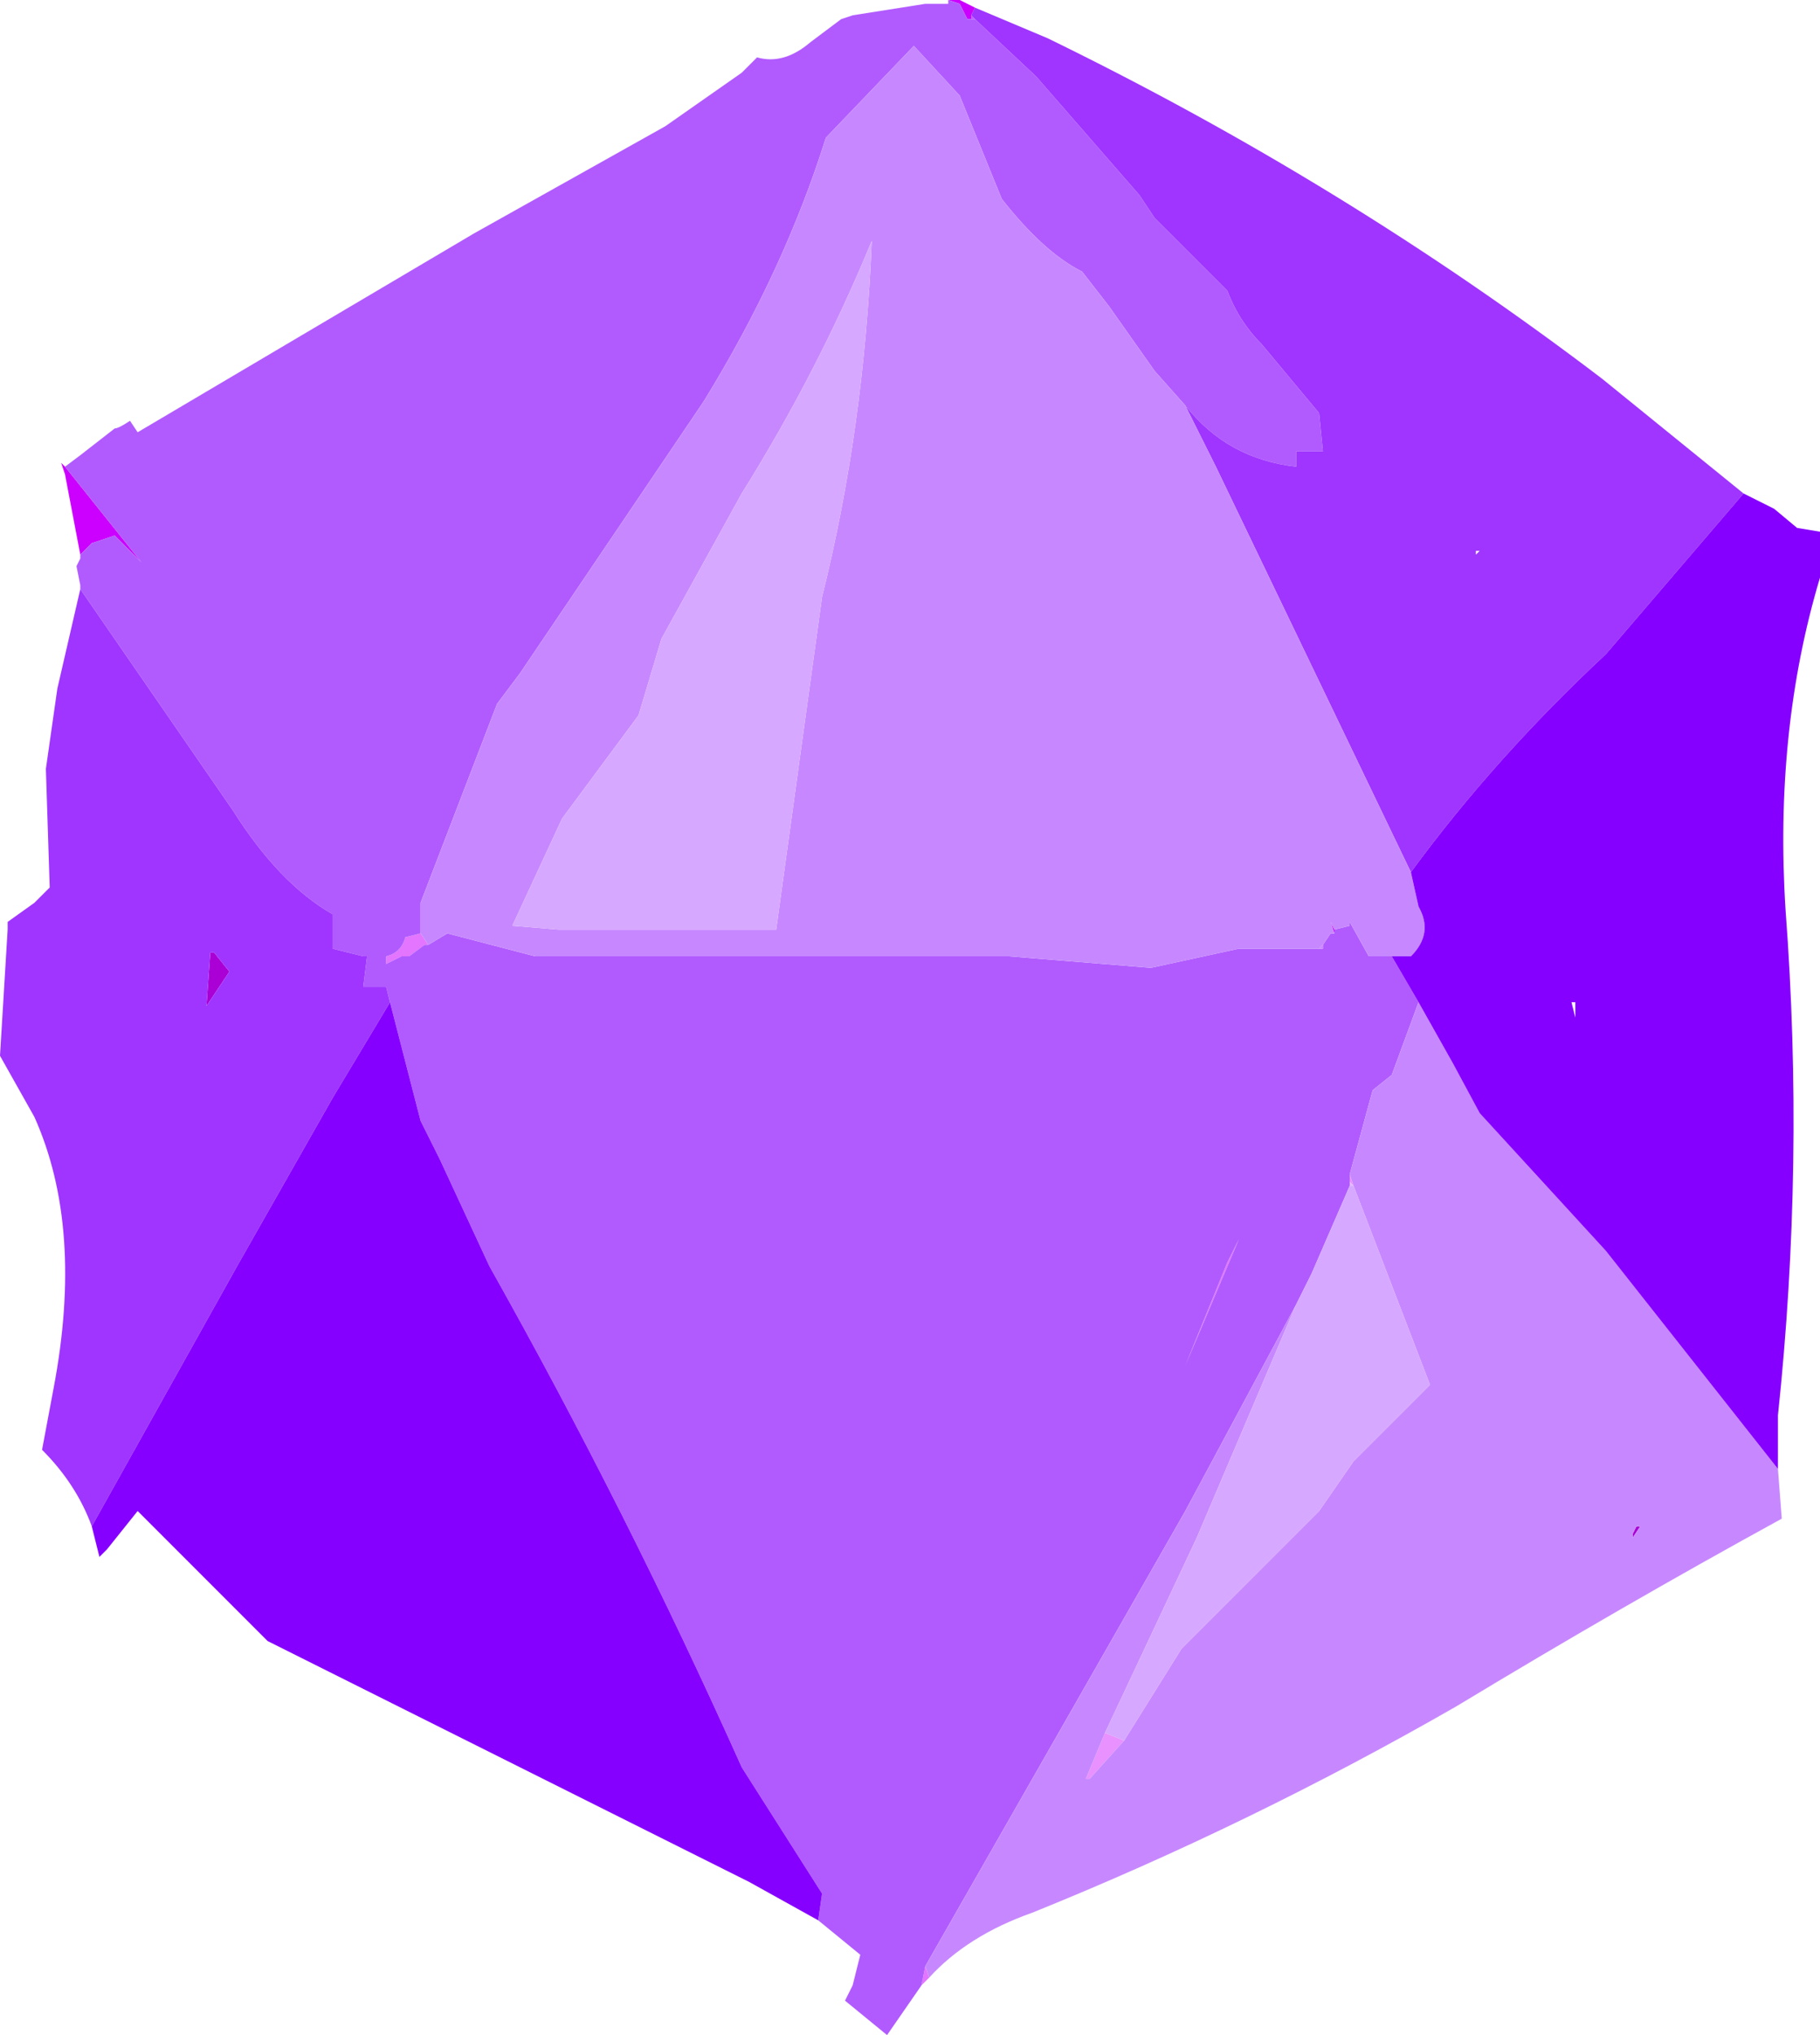 <?xml version="1.0" encoding="UTF-8" standalone="no"?>
<svg xmlns:ffdec="https://www.free-decompiler.com/flash" xmlns:xlink="http://www.w3.org/1999/xlink" ffdec:objectType="shape" height="26.6px" width="23.8px" xmlns="http://www.w3.org/2000/svg">
  <g transform="matrix(1.0, 0.0, 0.0, 1.0, 11.95, 13.55)">
    <path d="M0.75 -13.35 L0.75 -13.3 0.7 -13.3 0.6 -13.5 0.45 -13.55 0.6 -13.55 0.8 -13.45 0.75 -13.35 M-11.1 -7.45 L-10.1 -6.2 -10.45 -6.55 -10.75 -6.45 -10.9 -6.3 -11.1 -7.35 -11.15 -7.5 -11.1 -7.45 M5.5 -1.4 L5.5 -1.35 5.45 -1.5 5.5 -1.4" fill="#cc00ff" fill-rule="evenodd" stroke="none"/>
    <path d="M0.1 12.4 L0.15 12.15 0.2 12.3 0.1 12.4 M-6.35 -1.2 L-6.4 -1.2 -6.6 -1.05 -6.7 -1.05 -6.8 -1.0 -6.9 -0.95 -6.9 -1.05 Q-6.7 -1.1 -6.65 -1.3 L-6.45 -1.35 -6.35 -1.2 M4.1 2.95 L4.25 2.65 3.55 4.3 4.1 2.95" fill="#e375ff" fill-rule="evenodd" stroke="none"/>
    <path d="M5.7 1.9 L5.7 1.8 5.75 1.95 5.7 1.9 M2.75 9.2 L2.3 9.7 2.25 9.7 2.5 9.1 2.75 9.2" fill="#e991ff" fill-rule="evenodd" stroke="none"/>
    <path d="M9.4 6.5 L9.45 6.4 9.5 6.4 9.4 6.55 9.4 6.5 M-9.25 -0.4 L-9.2 -1.1 -9.15 -1.1 -8.95 -0.85 -9.25 -0.4" fill="#aa00d5" fill-rule="evenodd" stroke="none"/>
    <path d="M0.75 -13.3 L0.75 -13.35 0.8 -13.3 0.75 -13.3" fill="#be5eff" fill-rule="evenodd" stroke="none"/>
    <path d="M0.45 -13.55 L0.6 -13.5 0.7 -13.3 0.75 -13.3 0.8 -13.3 1.6 -12.55 2.95 -11.0 3.15 -10.7 4.1 -9.75 Q4.25 -9.35 4.55 -9.05 L5.3 -8.15 5.35 -7.65 5.0 -7.65 5.0 -7.45 Q4.1 -7.55 3.55 -8.25 L3.15 -8.7 2.55 -9.55 2.2 -10.0 Q1.7 -10.25 1.15 -10.95 L0.6 -12.3 0.0 -12.95 -1.15 -11.75 Q-1.7 -10.0 -2.75 -8.3 L-5.15 -4.75 -5.45 -4.35 -6.45 -1.75 -6.45 -1.35 -6.65 -1.3 Q-6.7 -1.1 -6.9 -1.05 L-6.9 -0.95 -6.8 -1.0 -6.7 -1.05 -6.6 -1.05 -6.4 -1.2 -6.35 -1.2 -6.1 -1.35 -4.95 -1.05 1.25 -1.05 3.1 -0.9 4.25 -1.15 5.3 -1.15 5.35 -1.15 5.35 -1.2 5.45 -1.35 5.5 -1.35 5.5 -1.4 5.7 -1.45 5.7 -1.5 5.95 -1.05 6.1 -1.05 6.25 -1.05 6.6 -0.45 6.25 0.5 6.0 0.7 5.7 1.8 5.7 1.9 5.7 1.95 5.2 3.1 5.0 3.5 3.55 6.2 0.15 12.15 0.1 12.4 -0.35 13.05 -0.9 12.6 -0.8 12.4 -0.7 12.0 -1.25 11.55 -1.2 11.2 -2.25 9.55 Q-3.75 6.2 -5.55 3.0 L-6.2 1.6 -6.45 1.1 -6.85 -0.45 -6.9 -0.65 -7.2 -0.65 -7.15 -1.05 -7.2 -1.05 -7.6 -1.15 -7.6 -1.6 Q-8.3 -2.0 -8.9 -2.95 L-10.9 -5.85 -10.9 -5.9 -10.95 -6.15 -10.9 -6.25 -10.9 -6.3 -10.75 -6.45 -10.45 -6.55 -10.1 -6.2 -11.1 -7.45 -10.9 -7.6 -10.45 -7.95 Q-10.4 -7.95 -10.25 -8.05 L-10.15 -7.9 -5.75 -10.5 -3.25 -11.9 -2.25 -12.6 -2.05 -12.8 Q-1.7 -12.7 -1.35 -13.0 L-0.95 -13.3 -0.8 -13.35 0.15 -13.5 0.45 -13.5 0.45 -13.55 M4.1 2.95 L3.55 4.3 4.25 2.65 4.1 2.95" fill="#b15bff" fill-rule="evenodd" stroke="none"/>
    <path d="M0.75 -13.35 L0.8 -13.45 1.75 -13.05 Q5.65 -11.15 9.0 -8.6 L10.85 -7.1 9.05 -5.0 Q7.6 -3.65 6.5 -2.15 L3.95 -7.45 3.55 -8.25 Q4.1 -7.55 5.0 -7.45 L5.0 -7.65 5.35 -7.65 5.3 -8.15 4.55 -9.05 Q4.25 -9.35 4.1 -9.75 L3.15 -10.7 2.95 -11.0 1.6 -12.55 0.8 -13.3 0.75 -13.35 M-10.9 -5.85 L-8.9 -2.95 Q-8.3 -2.0 -7.6 -1.6 L-7.6 -1.15 -7.2 -1.05 -7.15 -1.05 -7.2 -0.65 -6.9 -0.65 -6.85 -0.45 -7.6 0.8 -8.85 3.0 -10.75 6.4 Q-10.95 5.85 -11.4 5.4 L-11.25 4.6 Q-10.85 2.5 -11.5 1.05 L-11.95 0.25 -11.85 -1.4 -11.85 -1.5 -11.5 -1.75 -11.3 -1.95 -11.35 -3.5 -11.2 -4.55 -10.9 -5.85 M7.4 -6.35 L7.35 -6.35 7.35 -6.3 7.4 -6.35 M-9.25 -0.4 L-8.95 -0.85 -9.15 -1.1 -9.2 -1.1 -9.25 -0.4" fill="#9f35ff" fill-rule="evenodd" stroke="none"/>
    <path d="M0.15 12.15 L3.55 6.2 5.0 3.5 3.7 6.55 2.5 9.1 2.25 9.7 2.3 9.7 2.75 9.2 3.5 8.0 3.55 7.95 5.3 6.2 5.75 5.55 6.75 4.55 5.75 1.95 5.7 1.8 6.0 0.7 6.25 0.5 6.6 -0.45 7.05 0.35 7.4 1.0 9.05 2.8 11.3 5.65 11.35 6.3 Q9.25 7.45 7.1 8.75 4.4 10.3 1.55 11.45 0.7 11.75 0.2 12.3 L0.15 12.15 M6.25 -1.05 L6.1 -1.05 5.95 -1.05 5.7 -1.5 5.7 -1.45 5.5 -1.4 5.45 -1.5 5.5 -1.35 5.45 -1.35 5.35 -1.2 5.3 -1.15 4.25 -1.15 3.1 -0.9 1.25 -1.05 -4.95 -1.05 -6.1 -1.35 -6.35 -1.2 -6.45 -1.35 -6.45 -1.75 -5.45 -4.35 -5.15 -4.75 -2.75 -8.3 Q-1.7 -10.0 -1.15 -11.75 L0.0 -12.95 0.6 -12.3 1.15 -10.95 Q1.7 -10.25 2.2 -10.0 L2.55 -9.55 3.15 -8.7 3.55 -8.25 3.95 -7.45 6.5 -2.15 6.6 -1.7 Q6.8 -1.35 6.5 -1.05 L6.25 -1.05 M9.4 6.5 L9.4 6.55 9.5 6.4 9.45 6.4 9.4 6.5 M-2.25 -7.1 L-3.3 -5.2 -3.6 -4.2 -4.6 -2.85 -5.25 -1.45 -4.65 -1.4 -2.3 -1.4 -1.8 -1.4 -1.2 -5.75 Q-0.65 -7.95 -0.55 -10.4 -1.25 -8.7 -2.25 -7.1" fill="#c788ff" fill-rule="evenodd" stroke="none"/>
    <path d="M-6.85 -0.45 L-6.45 1.1 -6.2 1.6 -5.55 3.0 Q-3.75 6.2 -2.25 9.55 L-1.2 11.2 -1.25 11.55 -2.15 11.05 -8.45 7.9 -10.15 6.2 -10.55 6.7 -10.65 6.8 -10.75 6.4 -8.85 3.0 -7.6 0.8 -6.85 -0.45 M6.6 -0.45 L6.25 -1.05 6.5 -1.05 Q6.8 -1.35 6.6 -1.7 L6.5 -2.15 Q7.6 -3.65 9.05 -5.0 L10.85 -7.1 11.25 -6.9 11.55 -6.65 11.85 -6.6 11.85 -6.55 11.85 -6.0 Q11.25 -4.0 11.4 -1.65 11.65 1.65 11.3 4.95 L11.3 5.65 9.05 2.8 7.4 1.0 7.05 0.35 6.6 -0.45 M8.6 -0.45 L8.65 -0.25 8.65 -0.45 8.6 -0.45" fill="#8600ff" fill-rule="evenodd" stroke="none"/>
    <path d="M5.35 -1.2 L5.35 -1.15 5.3 -1.15 5.35 -1.2" fill="#ce84ff" fill-rule="evenodd" stroke="none"/>
    <path d="M5.7 1.95 L5.7 1.9 5.75 1.95 5.7 1.95" fill="#e2b7ff" fill-rule="evenodd" stroke="none"/>
    <path d="M5.0 3.5 L5.2 3.1 5.7 1.95 5.75 1.95 6.75 4.55 5.75 5.55 5.3 6.2 3.55 7.95 3.5 8.0 2.75 9.2 2.5 9.1 3.7 6.55 5.0 3.5 M-2.25 -7.1 Q-1.25 -8.7 -0.55 -10.4 -0.65 -7.95 -1.2 -5.75 L-1.8 -1.4 -2.3 -1.4 -4.65 -1.4 -5.25 -1.45 -4.6 -2.85 -3.6 -4.2 -3.3 -5.2 -2.25 -7.1" fill="#d6a8ff" fill-rule="evenodd" stroke="none"/>
  </g>
</svg>
